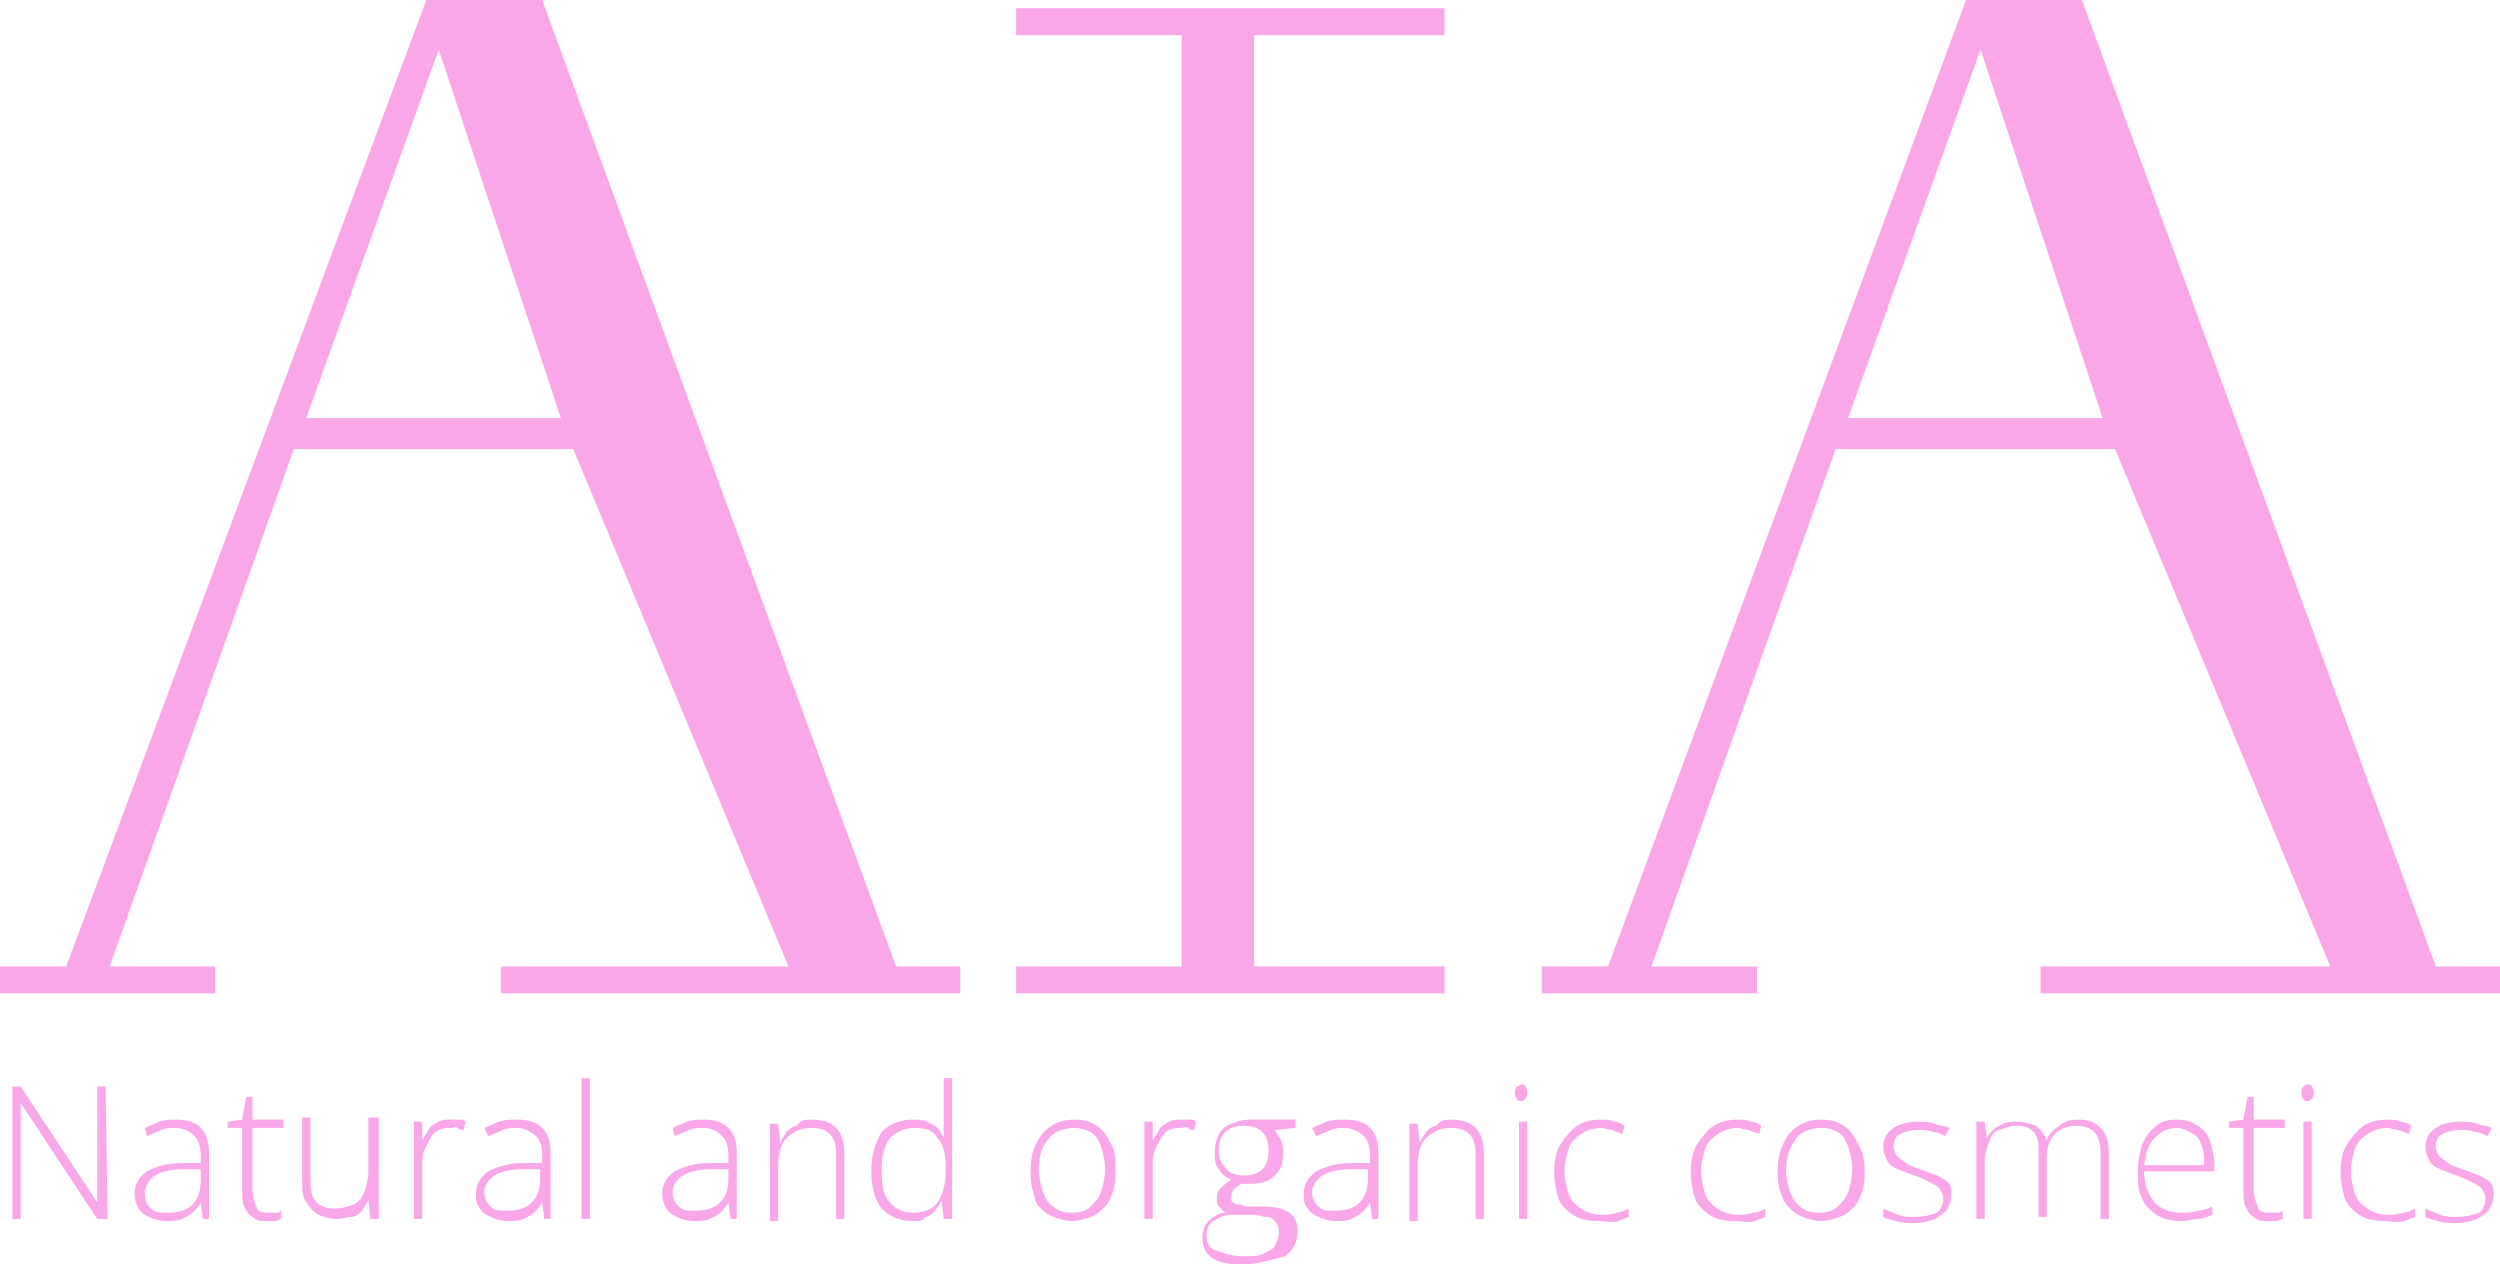 <?xml version="1.0" encoding="utf-8"?>
<!-- Generator: Adobe Illustrator 26.0.1, SVG Export Plug-In . SVG Version: 6.00 Build 0)  -->
<svg version="1.1" xmlns="http://www.w3.org/2000/svg" xmlns:xlink="http://www.w3.org/1999/xlink" x="0px" y="0px"
	 viewBox="0 0 120.8 61.1" style="enable-background:new 0 0 120.8 61.1;" xml:space="preserve">
<style type="text/css">
	.st0{display:none;}
	.st1{display:inline;}
	.st2{fill:#FFD00B;}
	.st3{fill:#FF27FF;}
	.st4{fill:#FF08B9;}
	.st5{fill:#FFFFFF;}
	.st6{fill:#243FFF;}
	.st7{fill:none;stroke:#000000;stroke-width:20;stroke-miterlimit:10;}
	.st8{fill:#AD0088;}
	.st9{fill:#FF7B22;}
	.st10{clip-path:url(#SVGID_00000067933579584272073380000004284925393668920998_);}
	.st11{clip-path:url(#SVGID_00000031167666362968540790000012683939282452283269_);}
	.st12{clip-path:url(#SVGID_00000094582034933354205660000005139154179206206134_);}
	.st13{clip-path:url(#SVGID_00000129179704779640953330000017611213698599480489_);}
	.st14{clip-path:url(#SVGID_00000182500712418019211490000009372661670266407043_);}
	.st15{clip-path:url(#SVGID_00000005972331587260588170000012931702474835288207_);}
	.st16{clip-path:url(#SVGID_00000121264506306723982890000015007950548931380404_);}
	.st17{clip-path:url(#SVGID_00000137095239164751814450000017896950266596190649_);}
	.st18{clip-path:url(#SVGID_00000047744128092913228080000004368139056744301459_);}
	.st19{clip-path:url(#SVGID_00000107547678714029342800000005328709732219617436_);}
	.st20{clip-path:url(#SVGID_00000109007669525065617220000002715012563934786482_);}
	.st21{clip-path:url(#SVGID_00000000932005242777353560000016896733287318362031_);}
	.st22{clip-path:url(#SVGID_00000114053734133415986190000014963690599115353231_);}
	.st23{clip-path:url(#SVGID_00000127738704408873494830000014130179411738048911_);}
	.st24{clip-path:url(#SVGID_00000068663827758686040420000016521262668304258979_);}
	.st25{clip-path:url(#SVGID_00000078019763024313644630000005631324379629691288_);}
	.st26{clip-path:url(#SVGID_00000087408811745196775810000009506041651280654739_);}
	.st27{clip-path:url(#SVGID_00000080927023546633469080000017039444354998511236_);}
	.st28{clip-path:url(#SVGID_00000002349895683443216390000007068401914277619865_);}
	.st29{clip-path:url(#SVGID_00000049211804852066096180000002049059711900235392_);}
	.st30{clip-path:url(#SVGID_00000129907885869269470970000015863215036049016755_);}
	.st31{clip-path:url(#SVGID_00000085246259219249442190000013500408106122484115_);}
	.st32{clip-path:url(#SVGID_00000142160631865878332210000007446557465107583379_);}
	.st33{clip-path:url(#SVGID_00000019665203341318489730000011213876466878126991_);}
	.st34{clip-path:url(#SVGID_00000135688658987798474080000011907210026531615891_);}
	.st35{clip-path:url(#SVGID_00000003805228114847695470000004766067297824698766_);}
	.st36{clip-path:url(#SVGID_00000127733736103127807330000018027832514036273326_);}
	.st37{clip-path:url(#SVGID_00000098207601565065276930000009995600698820906631_);}
	.st38{clip-path:url(#SVGID_00000085214877786902971680000003347817146010149021_);}
	.st39{clip-path:url(#SVGID_00000137126946793995247820000003495819332513295534_);}
	.st40{clip-path:url(#SVGID_00000090288753122880296410000002761804577124279723_);}
	.st41{clip-path:url(#SVGID_00000102512596114425320800000006269479149175165328_);}
	.st42{clip-path:url(#SVGID_00000093143143346505768620000011533298127396953017_);}
	.st43{clip-path:url(#SVGID_00000154386846282244970070000005715290287615753624_);}
	.st44{clip-path:url(#SVGID_00000059995512675682548120000002617125114067924904_);}
	.st45{clip-path:url(#SVGID_00000075852839261906260820000006205649126541971126_);}
	.st46{clip-path:url(#SVGID_00000099632544196707504920000002363655656772333244_);}
	.st47{clip-path:url(#SVGID_00000175280425070653277520000017676710777349114499_);}
	.st48{clip-path:url(#SVGID_00000049901979458306804440000015366196077535771544_);}
	.st49{clip-path:url(#SVGID_00000026138934900017658180000005230379034761454262_);}
	.st50{clip-path:url(#SVGID_00000121252890927507257420000005076819100163742088_);}
	.st51{clip-path:url(#SVGID_00000073695545229690645500000012841292467976234373_);}
	.st52{clip-path:url(#SVGID_00000018199717873806622300000013672267960374263463_);}
	.st53{clip-path:url(#SVGID_00000162349549401817482820000014155362980590095763_);}
	.st54{clip-path:url(#SVGID_00000065032224826830401650000014406677998616804783_);}
	.st55{clip-path:url(#SVGID_00000125578885292030780170000015317169139046266292_);}
	.st56{clip-path:url(#SVGID_00000166664120845994840590000006608265201170480785_);}
	.st57{clip-path:url(#SVGID_00000155144034896409006830000006901316198102599315_);}
	.st58{fill:none;stroke:#000000;stroke-miterlimit:10;}
	.st59{fill:#FF7B22;stroke:#FFFFFF;stroke-width:3;stroke-miterlimit:10;}
	.st60{fill:url(#);}
	.st61{clip-path:url(#SVGID_00000030451684840469604780000010099460315298513330_);}
	.st62{clip-path:url(#SVGID_00000115483524365774282760000010828804345885718190_);}
	.st63{fill:#91F2A3;}
	.st64{fill:#F0F49F;}
	.st65{fill:none;stroke:#EF670A;stroke-width:61;stroke-miterlimit:10;}
	.st66{fill:none;stroke:#0EF208;stroke-width:61;stroke-miterlimit:10;}
	.st67{fill:#F4068F;}
	.st68{fill:none;stroke:#000000;stroke-width:2;stroke-miterlimit:10;}
	.st69{fill:none;stroke:#F4068F;stroke-width:11;stroke-miterlimit:10;}
	.st70{clip-path:url(#SVGID_00000026883248224193755640000010716745781813865359_);}
	.st71{fill:#F9A7E9;}
	.st72{clip-path:url(#SVGID_00000026883248224193755640000010716745781813865359_);fill:#FC8DE4;}
	.st73{clip-path:url(#SVGID_00000026883248224193755640000010716745781813865359_);fill:#AD0088;}
	.st74{clip-path:url(#SVGID_00000026883248224193755640000010716745781813865359_);fill:#243FFF;}
	.st75{fill:#FC8DE4;}
	.st76{fill:none;stroke:#E2DEDE;stroke-width:0.25;stroke-miterlimit:10;}
	.st77{fill:none;stroke:#000000;stroke-width:0.5;stroke-miterlimit:10;}
	.st78{fill:none;stroke:#858589;stroke-width:0.25;stroke-miterlimit:10;}
</style>
<g id="Layer_1" class="st0">
</g>
<g id="layer_x5F_1">
</g>
<g id="layer_x5F_2">
</g>
<g id="layer_x5F_3">
</g>
<g id="layer_x5F_4">
</g>
<g id="Layer_6">
</g>
<g id="Layer_7">
</g>
<g id="Layer_8">
</g>
<g id="Layer_9">
</g>
<g id="backline">
</g>
<g id="oreange">
</g>
<g id="dots">
	<g id="dots_00000102532210627912357070000006605612520440388020_">
		<g>
			<g>
				<g>
					<path class="st71" d="M38.1,46.7l-10.4-25H14.2l-8.9,25h5.1V48H0v-1.3h3.2L20.6,0h5.6l17.1,46.7h3.1V48H24.2v-1.3
						C24.2,46.7,38.1,46.7,38.1,46.7z M21.2,2.4l-6.4,17.8h12.3L21.2,2.4z"/>
					<path class="st71" d="M112.6,46.7l-10.4-25H88.7l-8.9,25h5.1V48H74.5v-1.3h3.2L95,0h5.6l17.1,46.7h3.1V48H98.6v-1.3
						C98.6,46.7,112.6,46.7,112.6,46.7z M95.7,2.4l-6.4,17.8h12.3L95.7,2.4z"/>
					<path class="st71" d="M49.1,0.4h20.7v1.3h-9.2v45h9.2V48H49.1v-1.3h8v-45h-8V0.4z"/>
				</g>
				<g>
					<path class="st71" d="M5.2,58.9H4.7L1,53.3l0,0c0,0.2,0,0.3,0,0.5s0,0.3,0,0.5s0,0.3,0,0.5v4.1H0.6v-6.4H1l3.7,5.6l0,0
						c0-0.1,0-0.3,0-0.4c0-0.2,0-0.3,0-0.5s0-0.3,0-0.5v-4.2h0.4L5.2,58.9C5.1,58.9,5.2,58.9,5.2,58.9z"/>
					<path class="st71" d="M8.5,54.1c0.5,0,0.9,0.1,1.2,0.4c0.3,0.3,0.4,0.7,0.4,1.2v3.2H9.8l-0.1-0.8l0,0c-0.1,0.2-0.2,0.3-0.4,0.5
						c-0.1,0.1-0.3,0.2-0.5,0.3S8.3,59,8,59s-0.6-0.1-0.8-0.2s-0.4-0.2-0.5-0.4S6.5,58,6.5,57.7c0-0.5,0.2-0.8,0.6-1.1
						c0.4-0.2,0.9-0.4,1.7-0.4h0.9v-0.3c0-0.5-0.1-0.8-0.3-1s-0.5-0.4-0.9-0.4c-0.2,0-0.5,0-0.7,0.1s-0.5,0.2-0.7,0.3L7,54.5
						c0.2-0.1,0.5-0.2,0.7-0.3C8,54.1,8.3,54.1,8.5,54.1z M9.7,56.5H8.9c-0.6,0-1.1,0.1-1.4,0.3S7,57.3,7,57.7
						c0,0.3,0.1,0.5,0.3,0.7s0.4,0.2,0.8,0.2c0.5,0,0.9-0.1,1.2-0.4s0.4-0.7,0.4-1.2V56.5z"/>
					<path class="st71" d="M12.9,58.6c0.1,0,0.3,0,0.4,0c0.1,0,0.2,0,0.3-0.1v0.4c-0.1,0-0.2,0.1-0.3,0.1s-0.3,0-0.4,0
						c-0.3,0-0.5,0-0.7-0.2c-0.2-0.1-0.3-0.3-0.4-0.5c-0.1-0.2-0.1-0.5-0.1-0.8v-3H11v-0.3l0.7-0.1l0.2-1.1h0.3v1.1h1.5v0.4h-1.5v3
						c0,0.3,0.1,0.6,0.2,0.8C12.4,58.5,12.6,58.6,12.9,58.6z"/>
					<path class="st71" d="M18.3,54.2v4.7h-0.4L17.8,58l0,0c-0.1,0.2-0.2,0.3-0.3,0.5c-0.1,0.1-0.3,0.3-0.5,0.3s-0.5,0.1-0.7,0.1
						c-0.4,0-0.7-0.1-0.9-0.2c-0.2-0.1-0.4-0.3-0.6-0.6s-0.2-0.6-0.2-1V54H15v3.1c0,0.5,0.1,0.8,0.3,1s0.5,0.3,0.9,0.3
						c0.3,0,0.6-0.1,0.9-0.2c0.2-0.1,0.4-0.3,0.5-0.6s0.2-0.6,0.2-1V54h0.5C18.3,54,18.3,54.2,18.3,54.2z"/>
					<path class="st71" d="M21.8,54.1c0.1,0,0.2,0,0.4,0s0.2,0,0.3,0.1l-0.1,0.4c-0.1,0-0.2,0-0.3-0.1s-0.2,0-0.3,0
						c-0.2,0-0.4,0-0.6,0.1s-0.3,0.2-0.4,0.4s-0.2,0.3-0.3,0.6c-0.1,0.2-0.1,0.5-0.1,0.7v2.6H20v-4.7h0.4v0.9l0,0
						c0.1-0.2,0.2-0.3,0.3-0.5s0.3-0.3,0.5-0.4S21.5,54.1,21.8,54.1z"/>
					<path class="st71" d="M25,54.1c0.5,0,0.9,0.1,1.2,0.4c0.3,0.3,0.4,0.7,0.4,1.2v3.2h-0.3l-0.1-0.8l0,0c-0.1,0.2-0.2,0.3-0.4,0.5
						c-0.1,0.1-0.3,0.2-0.5,0.3S24.8,59,24.5,59s-0.6-0.1-0.8-0.2s-0.4-0.2-0.5-0.4C23,58.2,23,58,23,57.7c0-0.5,0.2-0.8,0.6-1.1
						c0.4-0.2,0.9-0.4,1.7-0.4h0.9v-0.3c0-0.5-0.1-0.8-0.3-1s-0.6-0.4-0.9-0.4c-0.2,0-0.5,0-0.7,0.1s-0.5,0.2-0.7,0.3l-0.2-0.4
						c0.2-0.1,0.5-0.2,0.7-0.3C24.4,54.1,24.7,54.1,25,54.1z M26.1,56.5h-0.8c-0.6,0-1.1,0.1-1.4,0.3s-0.5,0.5-0.5,0.8
						s0.1,0.5,0.3,0.7s0.4,0.2,0.8,0.2c0.5,0,0.9-0.1,1.2-0.4s0.4-0.7,0.4-1.2V56.5z"/>
					<path class="st71" d="M28.5,58.9h-0.4v-6.8h0.4V58.9z"/>
					<path class="st71" d="M34,54.1c0.5,0,0.9,0.1,1.2,0.4c0.3,0.3,0.4,0.7,0.4,1.2v3.2h-0.3l-0.1-0.8l0,0c-0.1,0.2-0.2,0.3-0.4,0.5
						c-0.1,0.1-0.3,0.2-0.5,0.3S33.8,59,33.5,59s-0.6-0.1-0.8-0.2s-0.4-0.2-0.5-0.4S32,58,32,57.7c0-0.5,0.2-0.8,0.6-1.1
						c0.4-0.2,0.9-0.4,1.7-0.4h0.9v-0.3c0-0.5-0.1-0.8-0.3-1s-0.5-0.4-0.9-0.4c-0.2,0-0.5,0-0.7,0.1s-0.5,0.2-0.7,0.3l-0.1-0.4
						c0.2-0.1,0.5-0.2,0.7-0.3C33.5,54.1,33.8,54.1,34,54.1z M35.2,56.5h-0.8c-0.6,0-1.1,0.1-1.4,0.3s-0.5,0.5-0.5,0.8
						s0.1,0.5,0.3,0.7s0.4,0.2,0.8,0.2c0.5,0,0.9-0.1,1.2-0.4s0.4-0.7,0.4-1.2V56.5z"/>
					<path class="st71" d="M39.2,54.1c0.5,0,0.9,0.1,1.2,0.4s0.4,0.7,0.4,1.3v3.1h-0.4v-3.1c0-0.5-0.1-0.8-0.3-1s-0.5-0.3-0.9-0.3
						c-0.5,0-0.9,0.2-1.2,0.5s-0.4,0.8-0.4,1.4V59h-0.4v-4.7h0.4l0.1,0.9l0,0c0.1-0.2,0.2-0.3,0.3-0.5c0.1-0.1,0.3-0.3,0.5-0.3
						C38.7,54.1,38.9,54.1,39.2,54.1z"/>
					<path class="st71" d="M44.1,59c-0.6,0-1.1-0.2-1.5-0.6c-0.3-0.4-0.5-1-0.5-1.8s0.2-1.4,0.5-1.9c0.4-0.4,0.9-0.6,1.5-0.6
						c0.3,0,0.5,0,0.7,0.1s0.4,0.2,0.5,0.3s0.2,0.3,0.3,0.5l0,0c0-0.2,0-0.3,0-0.5s0-0.3,0-0.5v-1.9H46v6.8h-0.4L45.5,58l0,0
						c-0.1,0.2-0.2,0.3-0.3,0.5c-0.1,0.1-0.3,0.3-0.5,0.3C44.6,59,44.4,59,44.1,59z M44.1,58.6c0.6,0,1-0.2,1.2-0.5s0.4-0.8,0.4-1.5
						v-0.1c0-0.7-0.1-1.2-0.4-1.5c-0.2-0.4-0.6-0.5-1.1-0.5S43.3,54.7,43,55c-0.3,0.4-0.4,0.9-0.4,1.6c0,0.7,0.1,1.2,0.4,1.5
						S43.6,58.6,44.1,58.6z"/>
					<path class="st71" d="M53.9,56.5c0,0.4,0,0.7-0.1,1s-0.2,0.6-0.4,0.8s-0.4,0.4-0.7,0.5S52.1,59,51.8,59s-0.6-0.1-0.9-0.2
						c-0.3-0.1-0.5-0.3-0.7-0.5s-0.2-0.5-0.3-0.8s-0.1-0.6-0.1-1c0-0.5,0.1-0.9,0.3-1.3s0.4-0.6,0.7-0.8s0.7-0.3,1.1-0.3
						c0.5,0,0.8,0.1,1.1,0.3s0.5,0.5,0.7,0.9C53.9,55.6,53.9,56.1,53.9,56.5z M50.2,56.5c0,0.4,0.1,0.8,0.2,1.1s0.3,0.6,0.5,0.7
						c0.2,0.2,0.5,0.3,0.9,0.3s0.7-0.1,0.9-0.3s0.4-0.4,0.5-0.7s0.2-0.7,0.2-1.1c0-0.4-0.1-0.8-0.2-1.1s-0.3-0.6-0.5-0.7
						s-0.5-0.2-0.8-0.2c-0.5,0-1,0.2-1.2,0.5C50.3,55.4,50.2,55.9,50.2,56.5z"/>
					<path class="st71" d="M57.1,54.1c0.1,0,0.2,0,0.4,0s0.2,0,0.3,0.1l-0.1,0.4c-0.1,0-0.2,0-0.3-0.1s-0.2,0-0.3,0
						c-0.2,0-0.4,0-0.6,0.1s-0.3,0.2-0.4,0.4s-0.2,0.3-0.3,0.6c-0.1,0.2-0.1,0.5-0.1,0.7v2.6h-0.4v-4.7h0.4v0.9l0,0
						c0.1-0.2,0.2-0.3,0.3-0.5s0.3-0.3,0.5-0.4S56.9,54.1,57.1,54.1z"/>
					<path class="st71" d="M60,61.1c-0.6,0-1.1-0.1-1.4-0.3s-0.5-0.5-0.5-1c0-0.3,0.1-0.6,0.3-0.8s0.5-0.4,0.8-0.4
						c-0.1-0.1-0.2-0.2-0.3-0.3s-0.1-0.2-0.1-0.4s0-0.3,0.2-0.5c0.1-0.1,0.3-0.3,0.5-0.4c-0.3-0.1-0.5-0.3-0.6-0.5
						c-0.2-0.2-0.2-0.5-0.2-0.9c0-0.3,0.1-0.6,0.2-0.8s0.3-0.4,0.6-0.5s0.5-0.2,0.9-0.2c0.1,0,0.2,0,0.3,0s0.2,0,0.2,0
						c0.1,0,0.1,0,0.2,0h1.5v0.4l-1,0.1c0.1,0.2,0.2,0.3,0.3,0.5s0.1,0.4,0.1,0.6c0,0.5-0.1,0.8-0.4,1.1s-0.7,0.4-1.2,0.4
						c-0.1,0-0.3,0-0.4,0c-0.2,0.1-0.3,0.2-0.4,0.3s-0.1,0.2-0.1,0.4c0,0.1,0,0.2,0.1,0.2c0.1,0.1,0.1,0.1,0.3,0.1
						c0.1,0,0.2,0.1,0.4,0.1h0.8c0.5,0,0.9,0.1,1.2,0.3s0.4,0.5,0.4,0.9c0,0.5-0.2,0.9-0.6,1.2C61.3,60.9,60.7,61.1,60,61.1z
						 M60,60.7c0.4,0,0.8,0,1-0.1s0.5-0.2,0.6-0.4s0.2-0.4,0.2-0.7c0-0.2-0.1-0.4-0.2-0.5s-0.2-0.2-0.4-0.2s-0.4-0.1-0.7-0.1h-0.8
						c-0.3,0-0.5,0-0.7,0.1s-0.4,0.2-0.5,0.3s-0.2,0.3-0.2,0.6s0.1,0.6,0.4,0.7S59.5,60.7,60,60.7z M60.1,56.8
						c0.4,0,0.7-0.1,0.9-0.3s0.3-0.5,0.3-0.9s-0.1-0.7-0.3-0.9s-0.5-0.3-0.9-0.3s-0.7,0.1-0.9,0.3s-0.3,0.5-0.3,0.9s0.1,0.6,0.3,0.8
						C59.4,56.7,59.7,56.8,60.1,56.8z"/>
					<path class="st71" d="M65,54.1c0.5,0,0.9,0.1,1.2,0.4c0.3,0.3,0.4,0.7,0.4,1.2v3.2h-0.3l-0.1-0.8l0,0c-0.1,0.2-0.2,0.3-0.4,0.5
						c-0.1,0.1-0.3,0.2-0.5,0.3S64.8,59,64.5,59s-0.6-0.1-0.8-0.2s-0.4-0.2-0.5-0.4C63,58.2,63,58,63,57.7c0-0.5,0.2-0.8,0.6-1.1
						c0.4-0.2,0.9-0.4,1.7-0.4h0.9v-0.3c0-0.5-0.1-0.8-0.3-1s-0.6-0.4-0.9-0.4c-0.2,0-0.5,0-0.7,0.1s-0.5,0.2-0.7,0.3l-0.2-0.4
						c0.2-0.1,0.5-0.2,0.7-0.3C64.4,54.1,64.7,54.1,65,54.1z M66.1,56.5h-0.8c-0.6,0-1.1,0.1-1.4,0.3s-0.5,0.5-0.5,0.8
						s0.1,0.5,0.3,0.7s0.4,0.2,0.8,0.2c0.5,0,0.9-0.1,1.2-0.4s0.4-0.7,0.4-1.2C66.1,56.9,66.1,56.5,66.1,56.5z"/>
					<path class="st71" d="M70.1,54.1c0.5,0,0.9,0.1,1.2,0.4s0.4,0.7,0.4,1.3v3.1h-0.4v-3.1c0-0.5-0.1-0.8-0.3-1s-0.5-0.3-0.9-0.3
						c-0.5,0-0.9,0.2-1.2,0.5c-0.3,0.3-0.4,0.8-0.4,1.4V59h-0.4v-4.7h0.4l0.1,0.9l0,0c0.1-0.2,0.2-0.3,0.3-0.5
						c0.1-0.1,0.3-0.3,0.5-0.3C69.6,54.1,69.9,54.1,70.1,54.1z"/>
					<path class="st71" d="M73.5,52.4c0.1,0,0.2,0,0.2,0.1c0.1,0.1,0.1,0.2,0.1,0.3s0,0.2-0.1,0.3s-0.1,0.1-0.2,0.1s-0.2,0-0.2-0.1
						c-0.1-0.1-0.1-0.2-0.1-0.3s0-0.2,0.1-0.3C73.4,52.5,73.4,52.4,73.5,52.4z M73.8,54.2v4.7h-0.4v-4.7H73.8z"/>
					<path class="st71" d="M77.2,59c-0.5,0-0.9-0.1-1.2-0.3c-0.3-0.2-0.6-0.5-0.7-0.8s-0.2-0.8-0.2-1.3s0.1-1,0.3-1.3
						s0.5-0.7,0.8-0.9s0.7-0.3,1.2-0.3c0.2,0,0.4,0,0.6,0.1c0.2,0,0.4,0.1,0.5,0.2l-0.1,0.4c-0.2-0.1-0.3-0.1-0.5-0.2
						c-0.2,0-0.4-0.1-0.5-0.1c-0.4,0-0.7,0.1-1,0.3s-0.5,0.4-0.6,0.7s-0.2,0.7-0.2,1.1c0,0.4,0.1,0.8,0.2,1.1s0.3,0.5,0.6,0.7
						c0.3,0.2,0.6,0.3,1,0.3c0.2,0,0.4,0,0.7-0.1c0.2,0,0.4-0.1,0.6-0.2v0.4c-0.2,0.1-0.3,0.1-0.5,0.2S77.5,59,77.2,59z"/>
					<path class="st71" d="M83.8,59c-0.5,0-0.9-0.1-1.2-0.3c-0.3-0.2-0.6-0.5-0.7-0.8s-0.2-0.8-0.2-1.3s0.1-1,0.3-1.3
						s0.5-0.7,0.8-0.9s0.7-0.3,1.2-0.3c0.2,0,0.4,0,0.6,0.1c0.2,0,0.4,0.1,0.5,0.2L85,54.8c-0.2-0.1-0.3-0.1-0.5-0.2
						c-0.2,0-0.4-0.1-0.5-0.1c-0.4,0-0.7,0.1-1,0.3s-0.5,0.4-0.6,0.7s-0.2,0.7-0.2,1.1c0,0.4,0.1,0.8,0.2,1.1s0.3,0.5,0.6,0.7
						c0.3,0.2,0.6,0.3,1,0.3c0.2,0,0.4,0,0.7-0.1c0.2,0,0.4-0.1,0.6-0.2v0.4c-0.2,0.1-0.3,0.1-0.5,0.2S84,59,83.8,59z"/>
					<path class="st71" d="M90.1,56.5c0,0.4,0,0.7-0.1,1s-0.2,0.6-0.4,0.8c-0.2,0.2-0.4,0.4-0.7,0.5C88.6,58.9,88.3,59,88,59
						s-0.6-0.1-0.9-0.2c-0.3-0.1-0.5-0.3-0.7-0.5s-0.3-0.5-0.4-0.8s-0.1-0.6-0.1-1c0-0.5,0.1-0.9,0.3-1.3s0.4-0.6,0.7-0.8
						c0.3-0.2,0.7-0.3,1.1-0.3c0.5,0,0.8,0.1,1.1,0.3c0.3,0.2,0.5,0.5,0.7,0.9C90,55.6,90.1,56.1,90.1,56.5z M86.3,56.5
						c0,0.4,0.1,0.8,0.2,1.1s0.3,0.6,0.5,0.7c0.2,0.2,0.5,0.3,0.9,0.3s0.7-0.1,0.9-0.3c0.2-0.2,0.4-0.4,0.5-0.7s0.2-0.7,0.2-1.1
						c0-0.4-0.1-0.8-0.2-1.1s-0.3-0.6-0.5-0.7s-0.4-0.2-0.8-0.2c-0.5,0-1,0.2-1.2,0.5C86.5,55.4,86.3,55.9,86.3,56.5z"/>
					<path class="st71" d="M94.3,57.7c0,0.3-0.1,0.5-0.2,0.7s-0.3,0.3-0.6,0.5c-0.3,0.1-0.6,0.2-1,0.2c-0.3,0-0.6,0-0.9-0.1
						s-0.5-0.1-0.6-0.2v-0.4c0.2,0.1,0.5,0.2,0.7,0.3c0.3,0.1,0.5,0.1,0.8,0.1c0.5,0,0.8-0.1,1.1-0.2c0.2-0.2,0.3-0.4,0.3-0.7
						c0-0.2-0.1-0.3-0.2-0.5c-0.1-0.1-0.3-0.2-0.5-0.3s-0.4-0.2-0.7-0.3c-0.3-0.1-0.5-0.2-0.8-0.3c-0.2-0.1-0.4-0.2-0.5-0.4
						S91,55.7,91,55.4c0-0.4,0.2-0.7,0.5-0.9s0.7-0.3,1.2-0.3c0.3,0,0.5,0,0.8,0.1c0.2,0.1,0.5,0.1,0.7,0.2L94,54.9
						c-0.2-0.1-0.4-0.2-0.6-0.2c-0.2-0.1-0.5-0.1-0.7-0.1c-0.4,0-0.7,0.1-0.9,0.2c-0.2,0.1-0.3,0.3-0.3,0.6c0,0.2,0.1,0.4,0.2,0.5
						s0.3,0.2,0.4,0.3s0.4,0.2,0.7,0.3c0.3,0.1,0.5,0.2,0.8,0.3c0.2,0.1,0.4,0.2,0.6,0.4C94.2,57.2,94.3,57.4,94.3,57.7z"/>
					<path class="st71" d="M100.4,54.1c0.5,0,0.8,0.1,1.1,0.4c0.3,0.3,0.4,0.7,0.4,1.2v3.2h-0.4v-3.2c0-0.4-0.1-0.8-0.3-1
						s-0.5-0.3-0.8-0.3c-0.5,0-0.8,0.1-1.1,0.4s-0.4,0.7-0.4,1.2v2.8h-0.4v-3.2c0-0.3,0-0.5-0.1-0.7s-0.2-0.3-0.4-0.4
						s-0.4-0.1-0.6-0.1c-0.3,0-0.5,0.1-0.8,0.2s-0.4,0.3-0.5,0.6s-0.2,0.6-0.2,1v2.7h-0.4v-4.7h0.4L96,55l0,0
						c0.1-0.2,0.2-0.3,0.3-0.4c0.1-0.1,0.3-0.2,0.5-0.3s0.4-0.1,0.7-0.1c0.3,0,0.6,0.1,0.9,0.2c0.2,0.2,0.4,0.4,0.5,0.7l0,0
						c0.1-0.3,0.3-0.5,0.6-0.7C99.7,54.2,100,54.1,100.4,54.1z"/>
					<path class="st71" d="M105.2,54.1c0.4,0,0.7,0.1,1,0.3s0.5,0.4,0.6,0.8c0.1,0.3,0.2,0.7,0.2,1.1v0.3h-3.4
						c0,0.6,0.2,1.1,0.5,1.5c0.3,0.3,0.7,0.5,1.3,0.5c0.3,0,0.5,0,0.8-0.1c0.2,0,0.5-0.1,0.7-0.2v0.4c-0.2,0.1-0.5,0.2-0.7,0.2
						s-0.5,0.1-0.8,0.1c-0.5,0-0.9-0.1-1.2-0.3s-0.6-0.5-0.7-0.8c-0.2-0.4-0.2-0.8-0.2-1.3s0.1-0.9,0.2-1.3c0.2-0.4,0.4-0.7,0.7-0.9
						C104.4,54.2,104.7,54.1,105.2,54.1z M105.2,54.5c-0.5,0-0.8,0.2-1.1,0.5s-0.4,0.7-0.5,1.3h2.9c0-0.3,0-0.7-0.1-0.9
						c-0.1-0.3-0.2-0.5-0.4-0.6S105.5,54.5,105.2,54.5z"/>
					<path class="st71" d="M109.6,58.6c0.1,0,0.3,0,0.4,0s0.2,0,0.3-0.1v0.4c-0.1,0-0.2,0.1-0.3,0.1s-0.3,0-0.4,0
						c-0.3,0-0.5,0-0.7-0.2c-0.2-0.1-0.3-0.3-0.4-0.5s-0.1-0.5-0.1-0.8v-3h-0.7v-0.3l0.7-0.1l0.2-1.1h0.3v1.1h1.5v0.4h-1.5v3
						c0,0.3,0.1,0.6,0.2,0.8C109.1,58.5,109.3,58.6,109.6,58.6z"/>
					<path class="st71" d="M111.5,52.4c0.1,0,0.2,0,0.2,0.1c0.1,0.1,0.1,0.2,0.1,0.3s0,0.2-0.1,0.3s-0.1,0.1-0.2,0.1s-0.2,0-0.2-0.1
						c-0.1-0.1-0.1-0.2-0.1-0.3s0-0.2,0.1-0.3C111.3,52.5,111.4,52.4,111.5,52.4z M111.7,54.2v4.7h-0.4v-4.7H111.7z"/>
					<path class="st71" d="M115.2,59c-0.5,0-0.9-0.1-1.2-0.3s-0.6-0.5-0.7-0.8s-0.2-0.8-0.2-1.3s0.1-1,0.3-1.3s0.5-0.7,0.8-0.9
						s0.7-0.3,1.2-0.3c0.2,0,0.4,0,0.6,0.1c0.2,0,0.4,0.1,0.5,0.2l-0.1,0.4c-0.2-0.1-0.3-0.1-0.5-0.2c-0.2,0-0.4-0.1-0.5-0.1
						c-0.4,0-0.7,0.1-1,0.3s-0.5,0.4-0.6,0.7s-0.2,0.7-0.2,1.1c0,0.4,0.1,0.8,0.2,1.1s0.3,0.5,0.6,0.7s0.6,0.3,1,0.3
						c0.2,0,0.4,0,0.7-0.1c0.2,0,0.4-0.1,0.6-0.2v0.4c-0.2,0.1-0.3,0.1-0.5,0.2S115.4,59,115.2,59z"/>
					<path class="st71" d="M120.5,57.7c0,0.3-0.1,0.5-0.2,0.7s-0.3,0.3-0.6,0.5c-0.3,0.1-0.6,0.2-1,0.2c-0.3,0-0.6,0-0.9-0.1
						s-0.5-0.1-0.6-0.2v-0.4c0.2,0.1,0.5,0.2,0.7,0.3c0.3,0.1,0.5,0.1,0.8,0.1c0.5,0,0.8-0.1,1.1-0.2c0.2-0.2,0.3-0.4,0.3-0.7
						c0-0.2-0.1-0.3-0.2-0.5c-0.1-0.1-0.3-0.2-0.5-0.3s-0.4-0.2-0.7-0.3s-0.5-0.2-0.8-0.3c-0.2-0.1-0.4-0.2-0.5-0.4
						s-0.2-0.4-0.2-0.7c0-0.4,0.2-0.7,0.5-0.9s0.7-0.3,1.2-0.3c0.3,0,0.5,0,0.8,0.1c0.2,0.1,0.5,0.1,0.7,0.2l-0.2,0.4
						c-0.2-0.1-0.4-0.2-0.6-0.2c-0.2-0.1-0.5-0.1-0.7-0.1c-0.4,0-0.7,0.1-0.9,0.2c-0.2,0.1-0.3,0.3-0.3,0.6c0,0.2,0.1,0.4,0.2,0.5
						s0.3,0.2,0.4,0.3s0.4,0.2,0.7,0.3s0.5,0.2,0.8,0.3c0.2,0.1,0.4,0.2,0.6,0.4C120.4,57.2,120.5,57.4,120.5,57.7z"/>
				</g>
			</g>
		</g>
	</g>
</g>
</svg>

